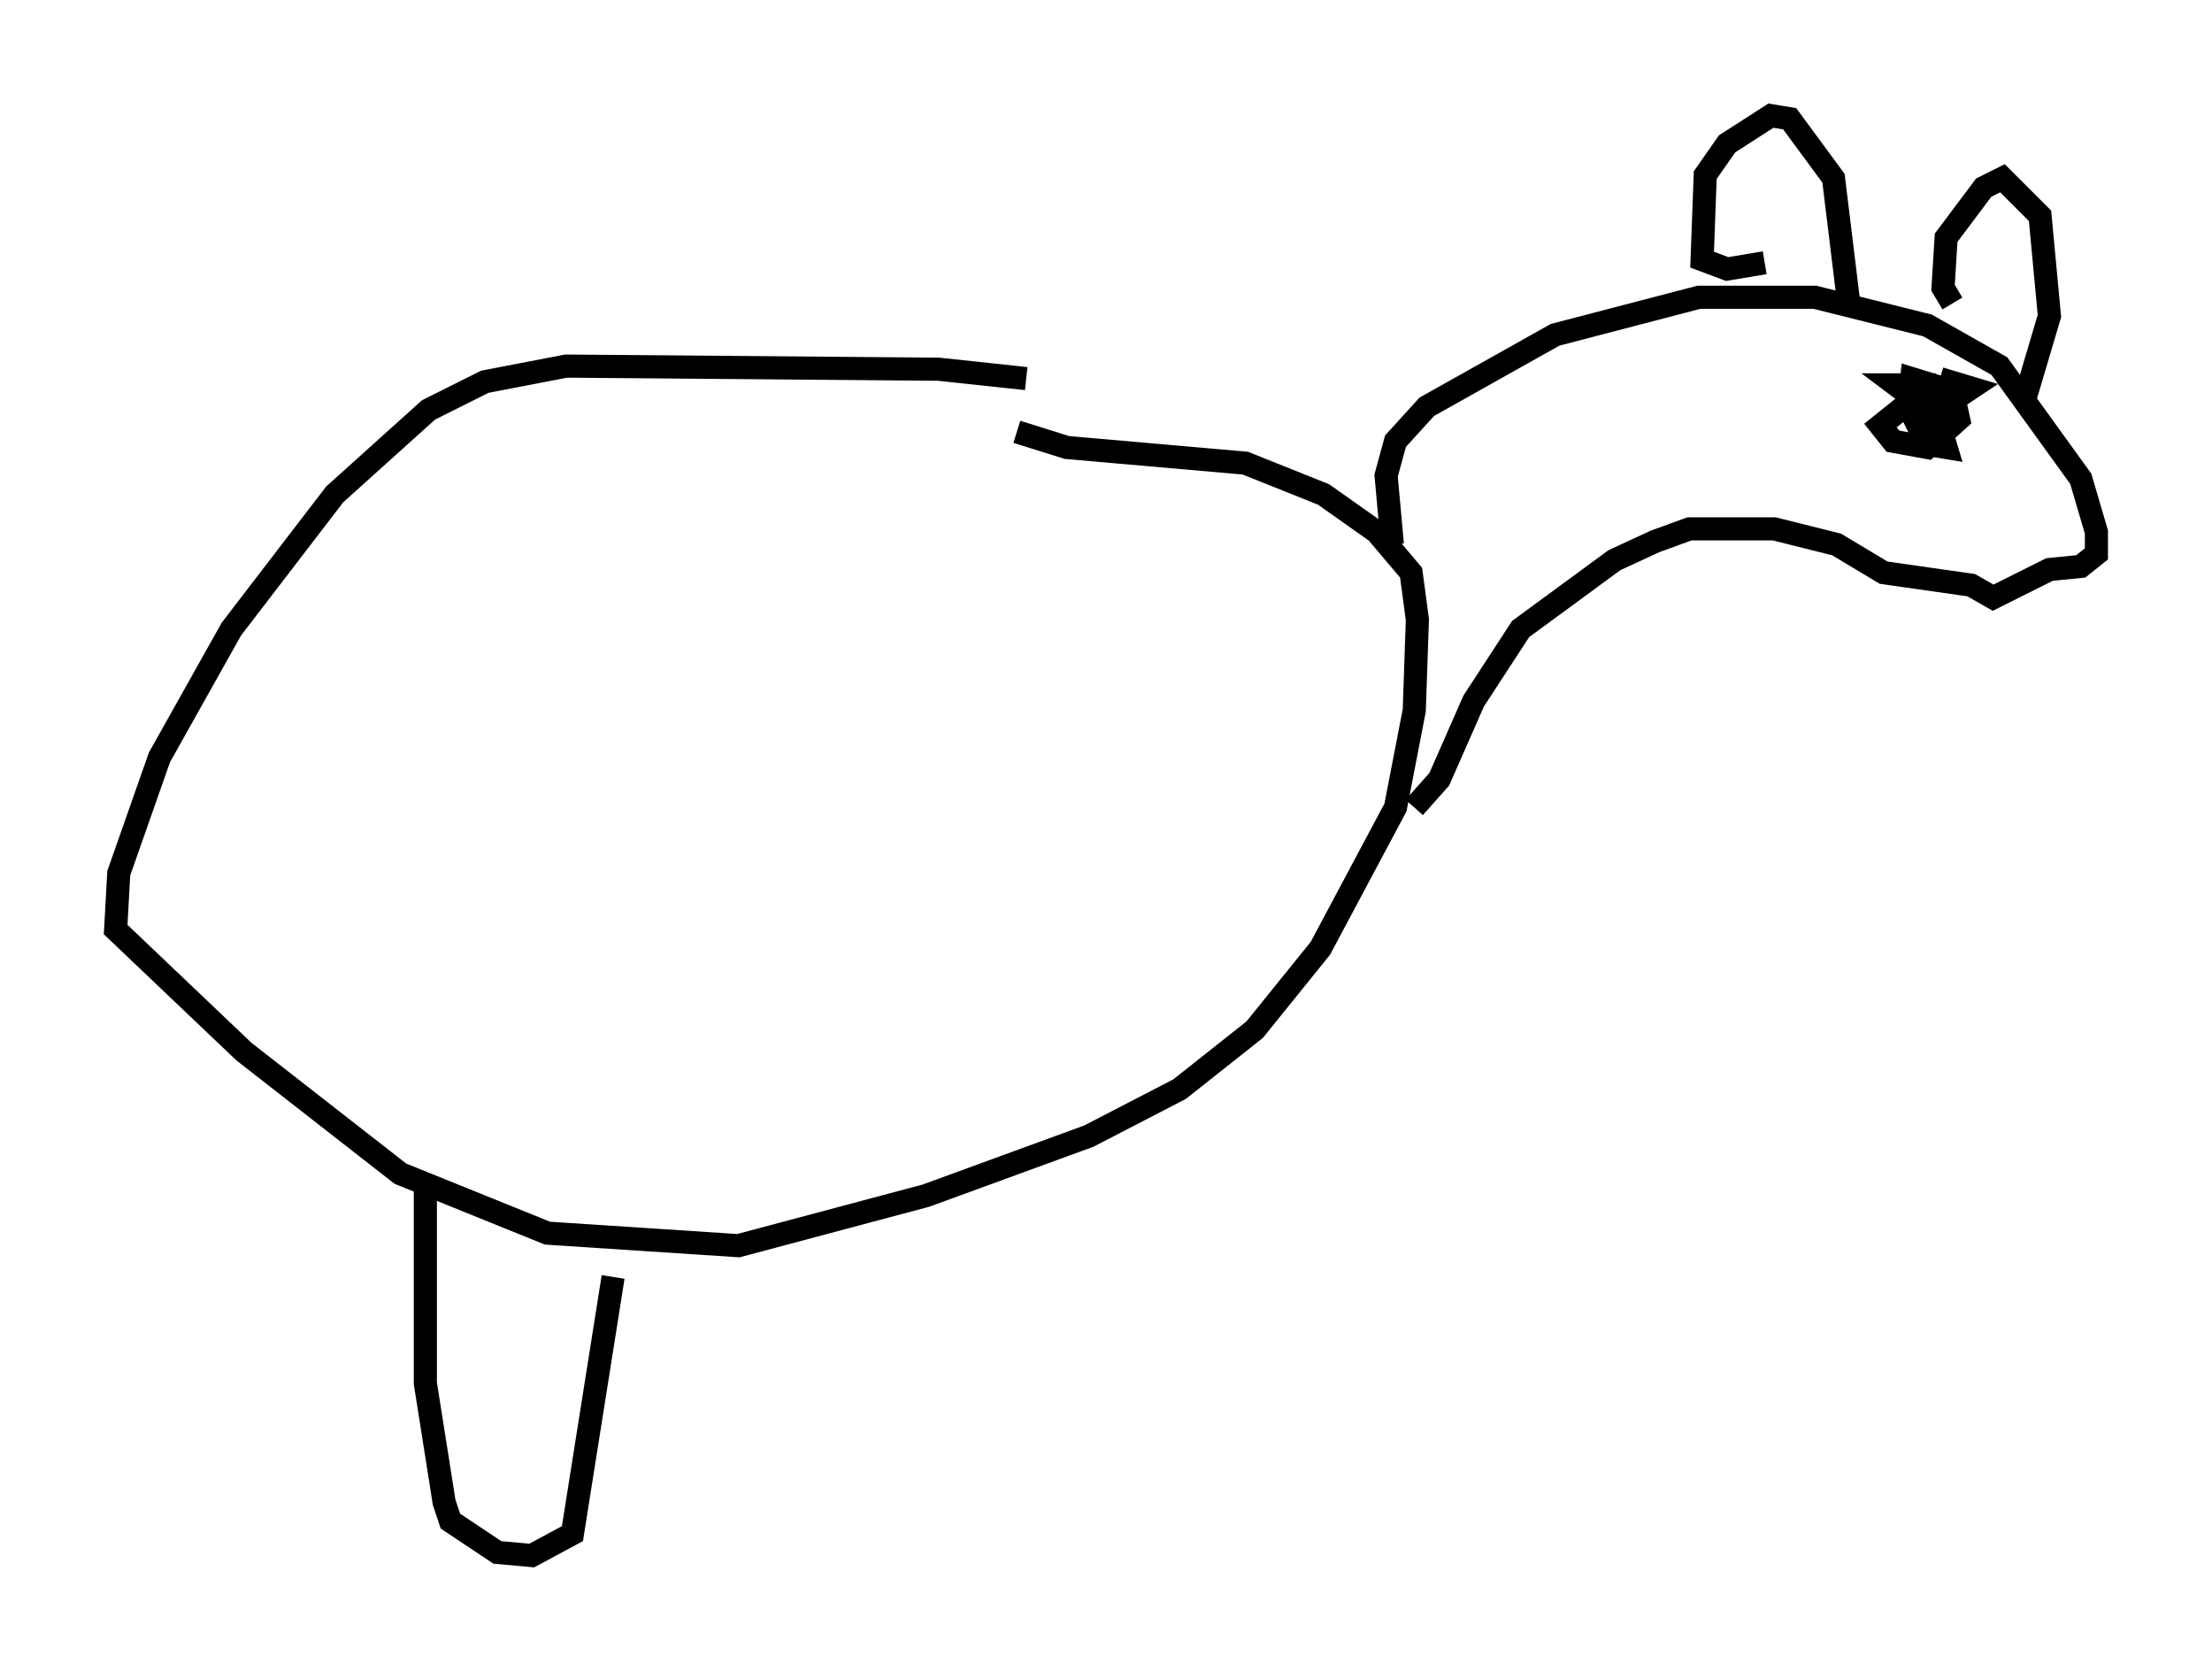 <?xml version="1.0" encoding="utf-8" ?>
<svg baseProfile="full" height="72.246" version="1.1" width="95.655" xmlns="http://www.w3.org/2000/svg" xmlns:ev="http://www.w3.org/2001/xml-events" xmlns:xlink="http://www.w3.org/1999/xlink"><defs /><rect fill="white" height="72.246" width="95.655" x="0" y="0" /><path d="M47.76, 18.126 m-3.383, -1.759 l-3.789, -0.406 -16.103, -0.135 l-3.518, 0.677 -2.436, 1.218 l-4.059, 3.654 -4.465, 5.819 l-3.112, 5.548 -1.759, 5.007 l-0.135, 2.436 5.548, 5.277 l6.766, 5.277 6.36, 2.571 l8.254, 0.541 8.119, -2.165 l7.036, -2.571 3.924, -2.03 l3.248, -2.571 2.842, -3.518 l3.248, -6.089 0.812, -4.195 l0.135, -3.924 -0.271, -2.03 l-1.488, -1.759 -2.3, -1.624 l-3.383, -1.353 -7.713, -0.677 l-2.165, -0.677 m16.238, 4.871 l-0.271, -2.977 0.406, -1.488 l1.353, -1.488 5.548, -3.112 l6.225, -1.624 5.007, 0.0 l4.871, 1.218 3.112, 1.759 l3.518, 4.871 0.677, 2.3 l0.0, 0.947 -0.677, 0.541 l-1.353, 0.135 -2.436, 1.218 l-0.947, -0.541 -3.789, -0.541 l-2.03, -1.218 -2.706, -0.677 l-3.654, 0.0 -1.488, 0.541 l-1.759, 0.812 -4.059, 2.977 l-2.03, 3.112 -1.488, 3.383 l-1.083, 1.218 m15.155, -23.545 l-1.624, 0.271 -1.083, -0.406 l0.135, -3.654 0.947, -1.353 l1.894, -1.218 0.812, 0.135 l1.894, 2.571 0.677, 5.548 m4.465, -0.135 l-0.406, -0.677 0.135, -2.165 l1.624, -2.165 0.812, -0.406 l1.624, 1.624 0.406, 4.33 l-1.083, 3.654 m-4.195, -0.541 l-2.03, 1.624 0.541, 0.677 l1.488, 0.271 1.353, -1.218 l-0.271, -1.218 -1.759, -0.541 l-0.135, 1.218 0.812, 1.624 l0.812, 0.135 -0.812, -2.706 l-1.353, 0.0 1.083, 0.812 l0.947, 0.135 1.218, -0.812 l-1.353, -0.406 m-65.493, 35.047 l0.0, 8.39 0.812, 5.142 l0.271, 0.812 2.03, 1.353 l1.488, 0.135 1.759, -0.947 l1.759, -11.096 " fill="none" stroke="black" stroke-width="1" /></svg>